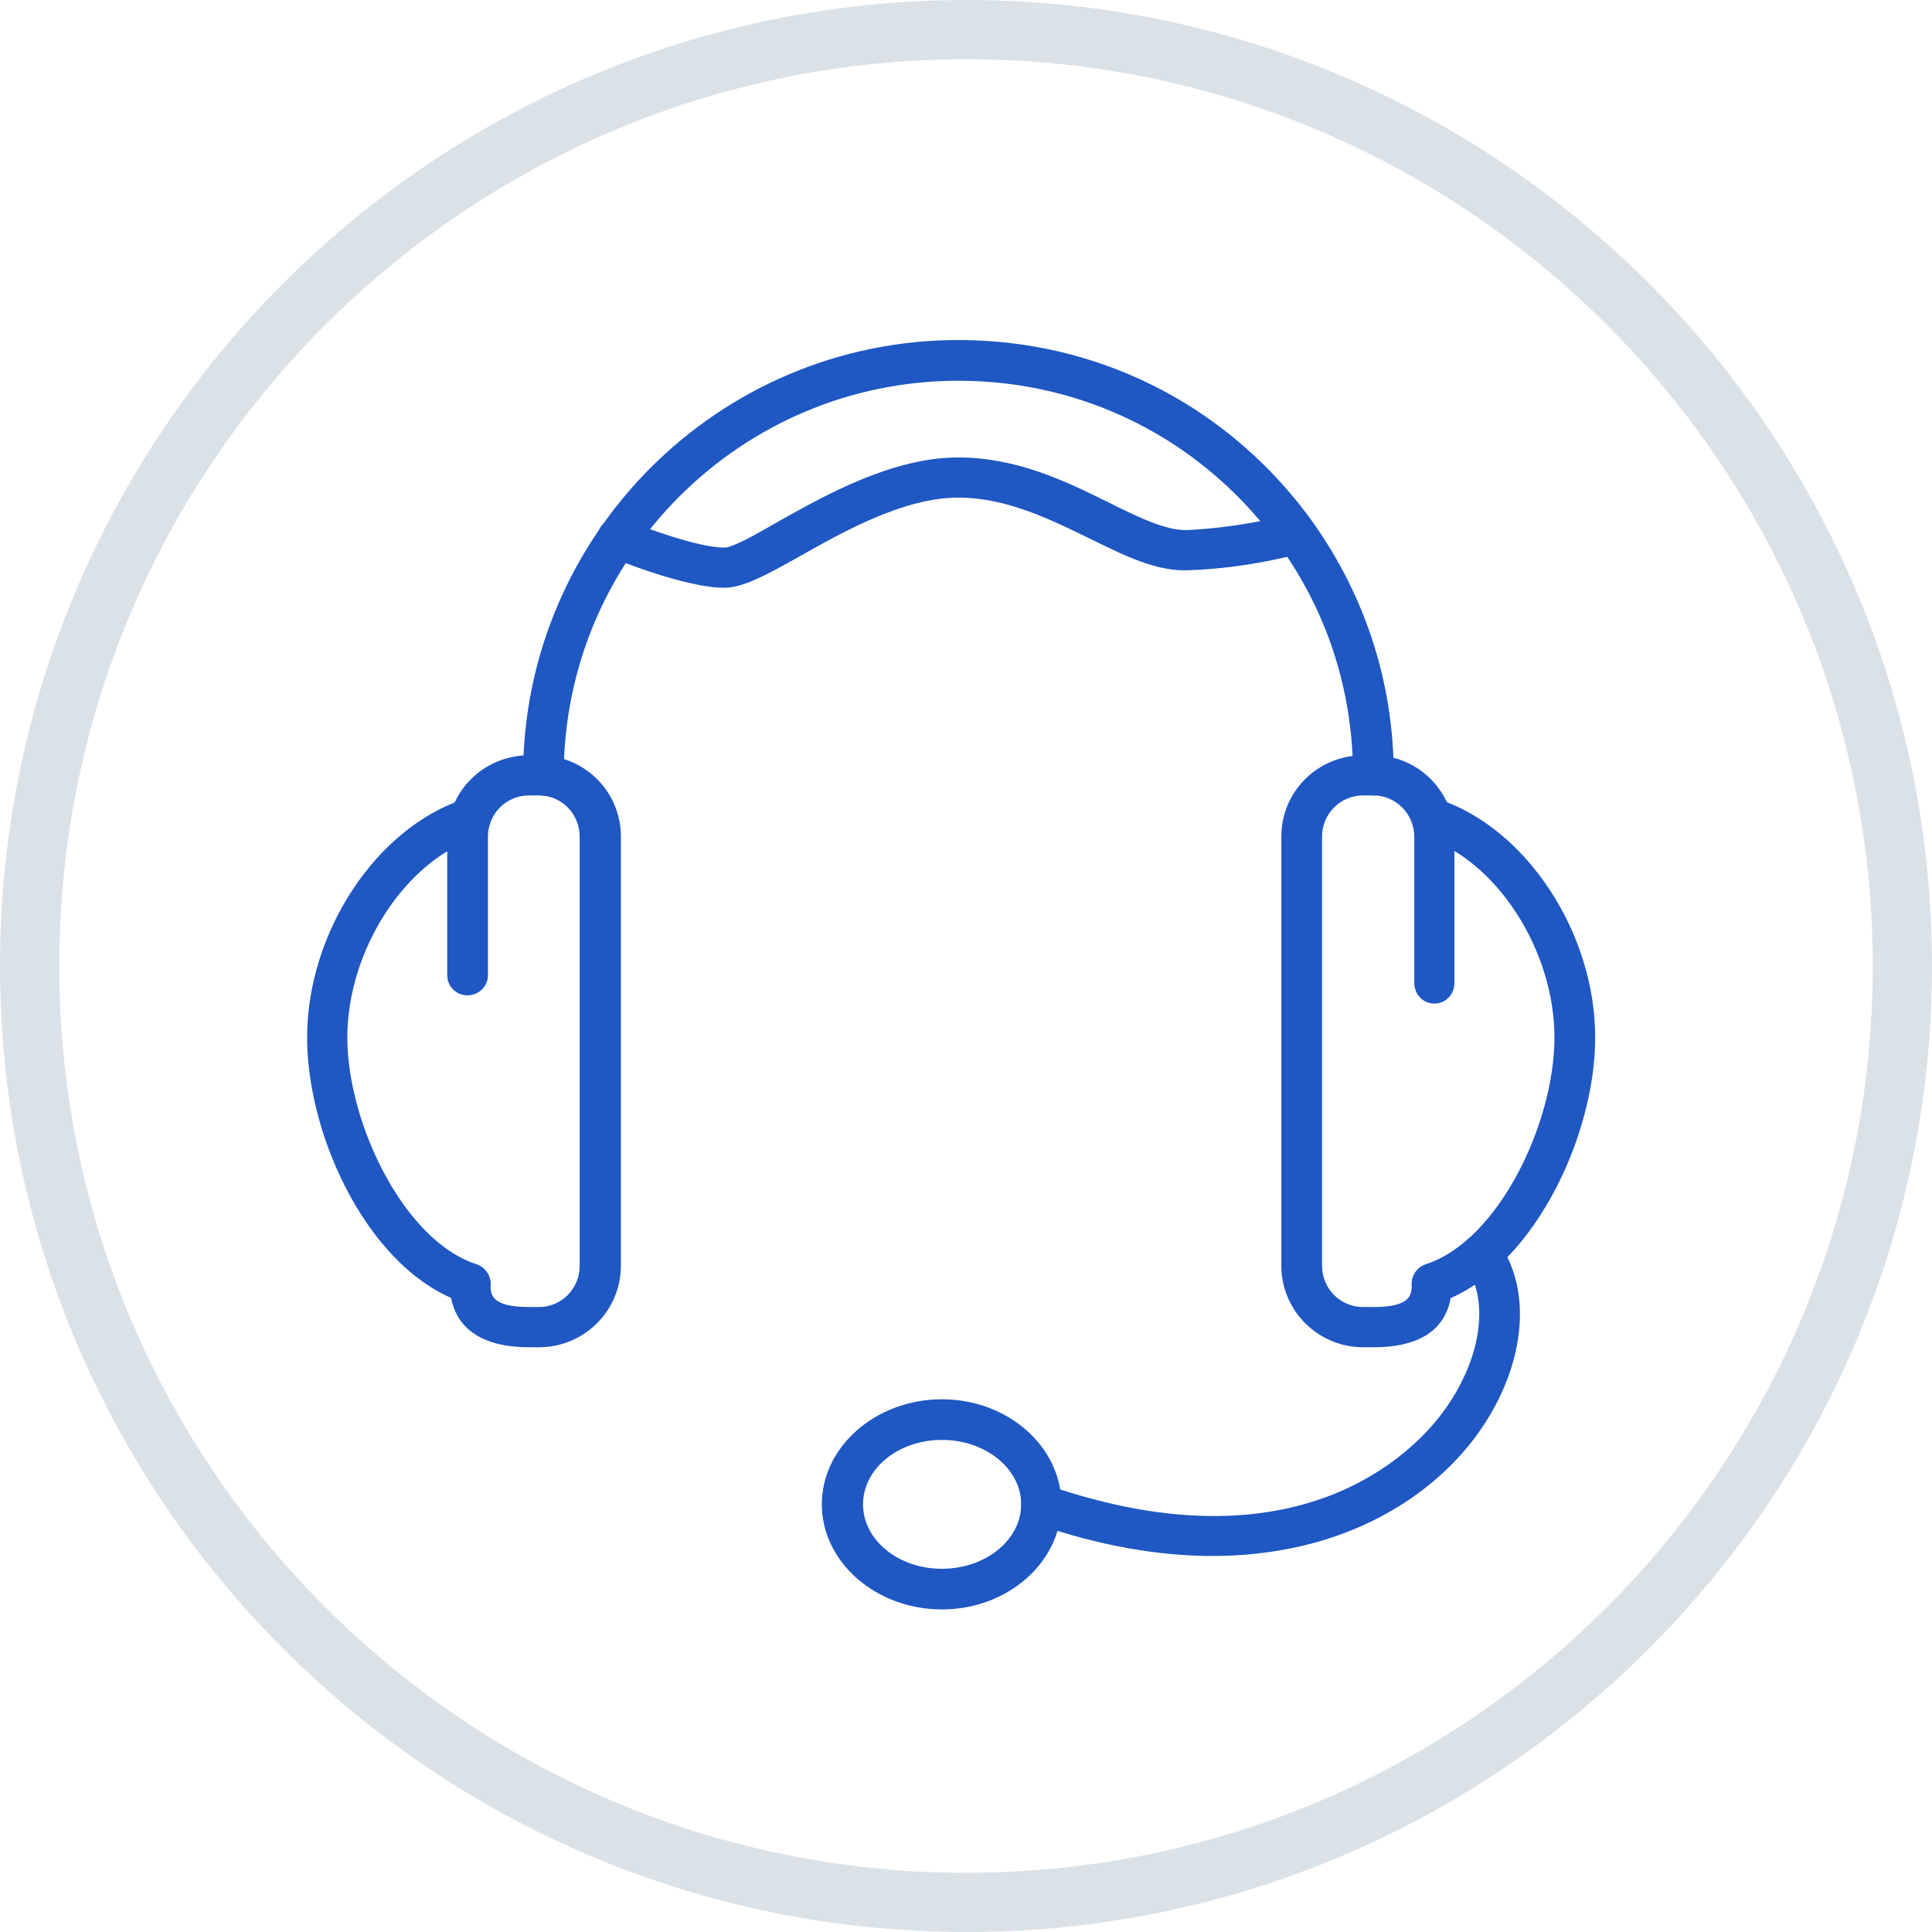 <svg width="27" height="27" viewBox="0 0 27 27" fill="none" xmlns="http://www.w3.org/2000/svg">
<path d="M13.507 0.828C6.509 0.828 0.828 6.509 0.828 13.5C0.828 20.491 6.509 26.172 13.507 26.172C20.491 26.172 26.172 20.491 26.172 13.5C26.172 6.509 20.491 0.828 13.507 0.828ZM13.507 27C6.055 27 0 20.945 0 13.5C0 6.055 6.055 0 13.507 0C20.945 0 27 6.055 27 13.5C27 20.945 20.945 27 13.507 27Z" fill="#DBE2E7"/>
<path d="M7.532 18.828H7.395C6.43 18.828 6.286 18.273 6.286 17.942C6.286 17.784 6.416 17.661 6.567 17.661C6.725 17.661 6.855 17.784 6.855 17.942C6.855 18.086 6.855 18.266 7.395 18.266H7.532C7.849 18.266 8.101 18.007 8.101 17.69V11.692C8.101 11.376 7.849 11.116 7.532 11.116H7.395C7.071 11.116 6.819 11.376 6.819 11.692V13.629C6.819 13.787 6.689 13.91 6.531 13.91C6.38 13.91 6.25 13.787 6.25 13.629V11.692C6.25 11.059 6.761 10.555 7.395 10.555H7.532C8.165 10.555 8.677 11.059 8.677 11.692V17.69C8.677 18.316 8.165 18.828 7.532 18.828Z" fill="#1F57C3"/>
<path d="M6.568 18.222C6.539 18.222 6.517 18.222 6.488 18.208C5.185 17.79 4.292 15.918 4.292 14.5C4.292 13.031 5.257 11.569 6.488 11.166C6.632 11.123 6.791 11.202 6.841 11.353C6.892 11.497 6.805 11.663 6.661 11.706C5.66 12.03 4.854 13.283 4.854 14.5C4.854 15.695 5.646 17.344 6.661 17.668C6.805 17.718 6.892 17.876 6.841 18.028C6.805 18.15 6.69 18.222 6.568 18.222Z" fill="#1F57C3"/>
<path d="M19.196 18.828H19.052C18.418 18.828 17.907 18.316 17.907 17.69V11.692C17.907 11.059 18.418 10.555 19.052 10.555H19.196C19.815 10.555 20.326 11.059 20.326 11.692V13.737C20.326 13.896 20.204 14.025 20.046 14.025C19.887 14.025 19.765 13.896 19.765 13.737V11.692C19.765 11.376 19.506 11.116 19.196 11.116H19.052C18.728 11.116 18.476 11.376 18.476 11.692V17.69C18.476 18.007 18.728 18.266 19.052 18.266H19.196C19.729 18.266 19.729 18.086 19.729 17.942C19.729 17.784 19.858 17.661 20.01 17.661C20.168 17.661 20.29 17.784 20.29 17.942C20.29 18.345 20.103 18.828 19.196 18.828Z" fill="#1F57C3"/>
<path d="M20.01 18.222C19.888 18.222 19.78 18.15 19.744 18.028C19.694 17.876 19.78 17.718 19.924 17.668C20.939 17.344 21.724 15.695 21.724 14.5C21.724 13.283 20.918 12.03 19.924 11.706C19.78 11.663 19.694 11.497 19.744 11.353C19.787 11.202 19.946 11.123 20.097 11.166C21.328 11.569 22.293 13.031 22.293 14.5C22.293 15.918 21.386 17.79 20.097 18.208C20.068 18.222 20.039 18.222 20.01 18.222Z" fill="#1F57C3"/>
<path d="M19.197 11.117C19.038 11.117 18.909 10.994 18.909 10.836C18.909 9.626 18.527 8.474 17.8 7.517C16.742 6.12 15.136 5.321 13.394 5.321C10.355 5.321 7.878 7.79 7.878 10.836C7.878 10.994 7.749 11.117 7.59 11.117C7.439 11.117 7.31 10.994 7.31 10.836C7.31 7.481 10.038 4.752 13.394 4.752C15.316 4.752 17.087 5.63 18.254 7.171C19.053 8.237 19.478 9.504 19.478 10.836C19.478 10.994 19.348 11.117 19.197 11.117Z" fill="#1F57C3"/>
<path d="M10.124 8.214C9.577 8.214 8.627 7.825 8.519 7.782C8.382 7.725 8.31 7.559 8.367 7.415C8.425 7.271 8.598 7.199 8.742 7.264C9.001 7.372 9.757 7.653 10.124 7.653C10.247 7.653 10.607 7.444 10.895 7.278C11.564 6.904 12.479 6.393 13.393 6.393C14.207 6.393 14.891 6.724 15.488 7.019C15.92 7.235 16.295 7.415 16.59 7.408C17.36 7.372 18.03 7.192 18.037 7.185C18.181 7.141 18.339 7.235 18.383 7.386C18.426 7.537 18.339 7.689 18.188 7.732C18.159 7.739 17.454 7.941 16.611 7.969C16.172 7.991 15.719 7.768 15.236 7.53C14.689 7.264 14.07 6.954 13.393 6.954C12.63 6.954 11.787 7.429 11.175 7.775C10.715 8.034 10.383 8.214 10.124 8.214Z" fill="#1F57C3"/>
<path d="M13.163 20.123C12.551 20.123 12.061 20.527 12.061 21.023C12.061 21.52 12.551 21.924 13.163 21.924C13.775 21.924 14.271 21.52 14.271 21.023C14.271 20.527 13.775 20.123 13.163 20.123ZM13.163 22.492C12.241 22.492 11.485 21.83 11.485 21.023C11.485 20.217 12.241 19.555 13.163 19.555C14.084 19.555 14.833 20.217 14.833 21.023C14.833 21.83 14.084 22.492 13.163 22.492Z" fill="#1F57C3"/>
<path d="M16.942 21.745C16.208 21.745 15.373 21.608 14.466 21.291C14.315 21.241 14.235 21.082 14.286 20.931C14.336 20.787 14.502 20.708 14.646 20.758C18.152 21.968 19.75 20.29 20.154 19.75C20.694 19.03 20.831 18.181 20.478 17.691C20.384 17.562 20.413 17.389 20.543 17.295C20.672 17.202 20.845 17.23 20.939 17.36C21.442 18.058 21.306 19.16 20.614 20.089C19.938 20.989 18.692 21.745 16.942 21.745Z" fill="#1F57C3"/>
</svg>
